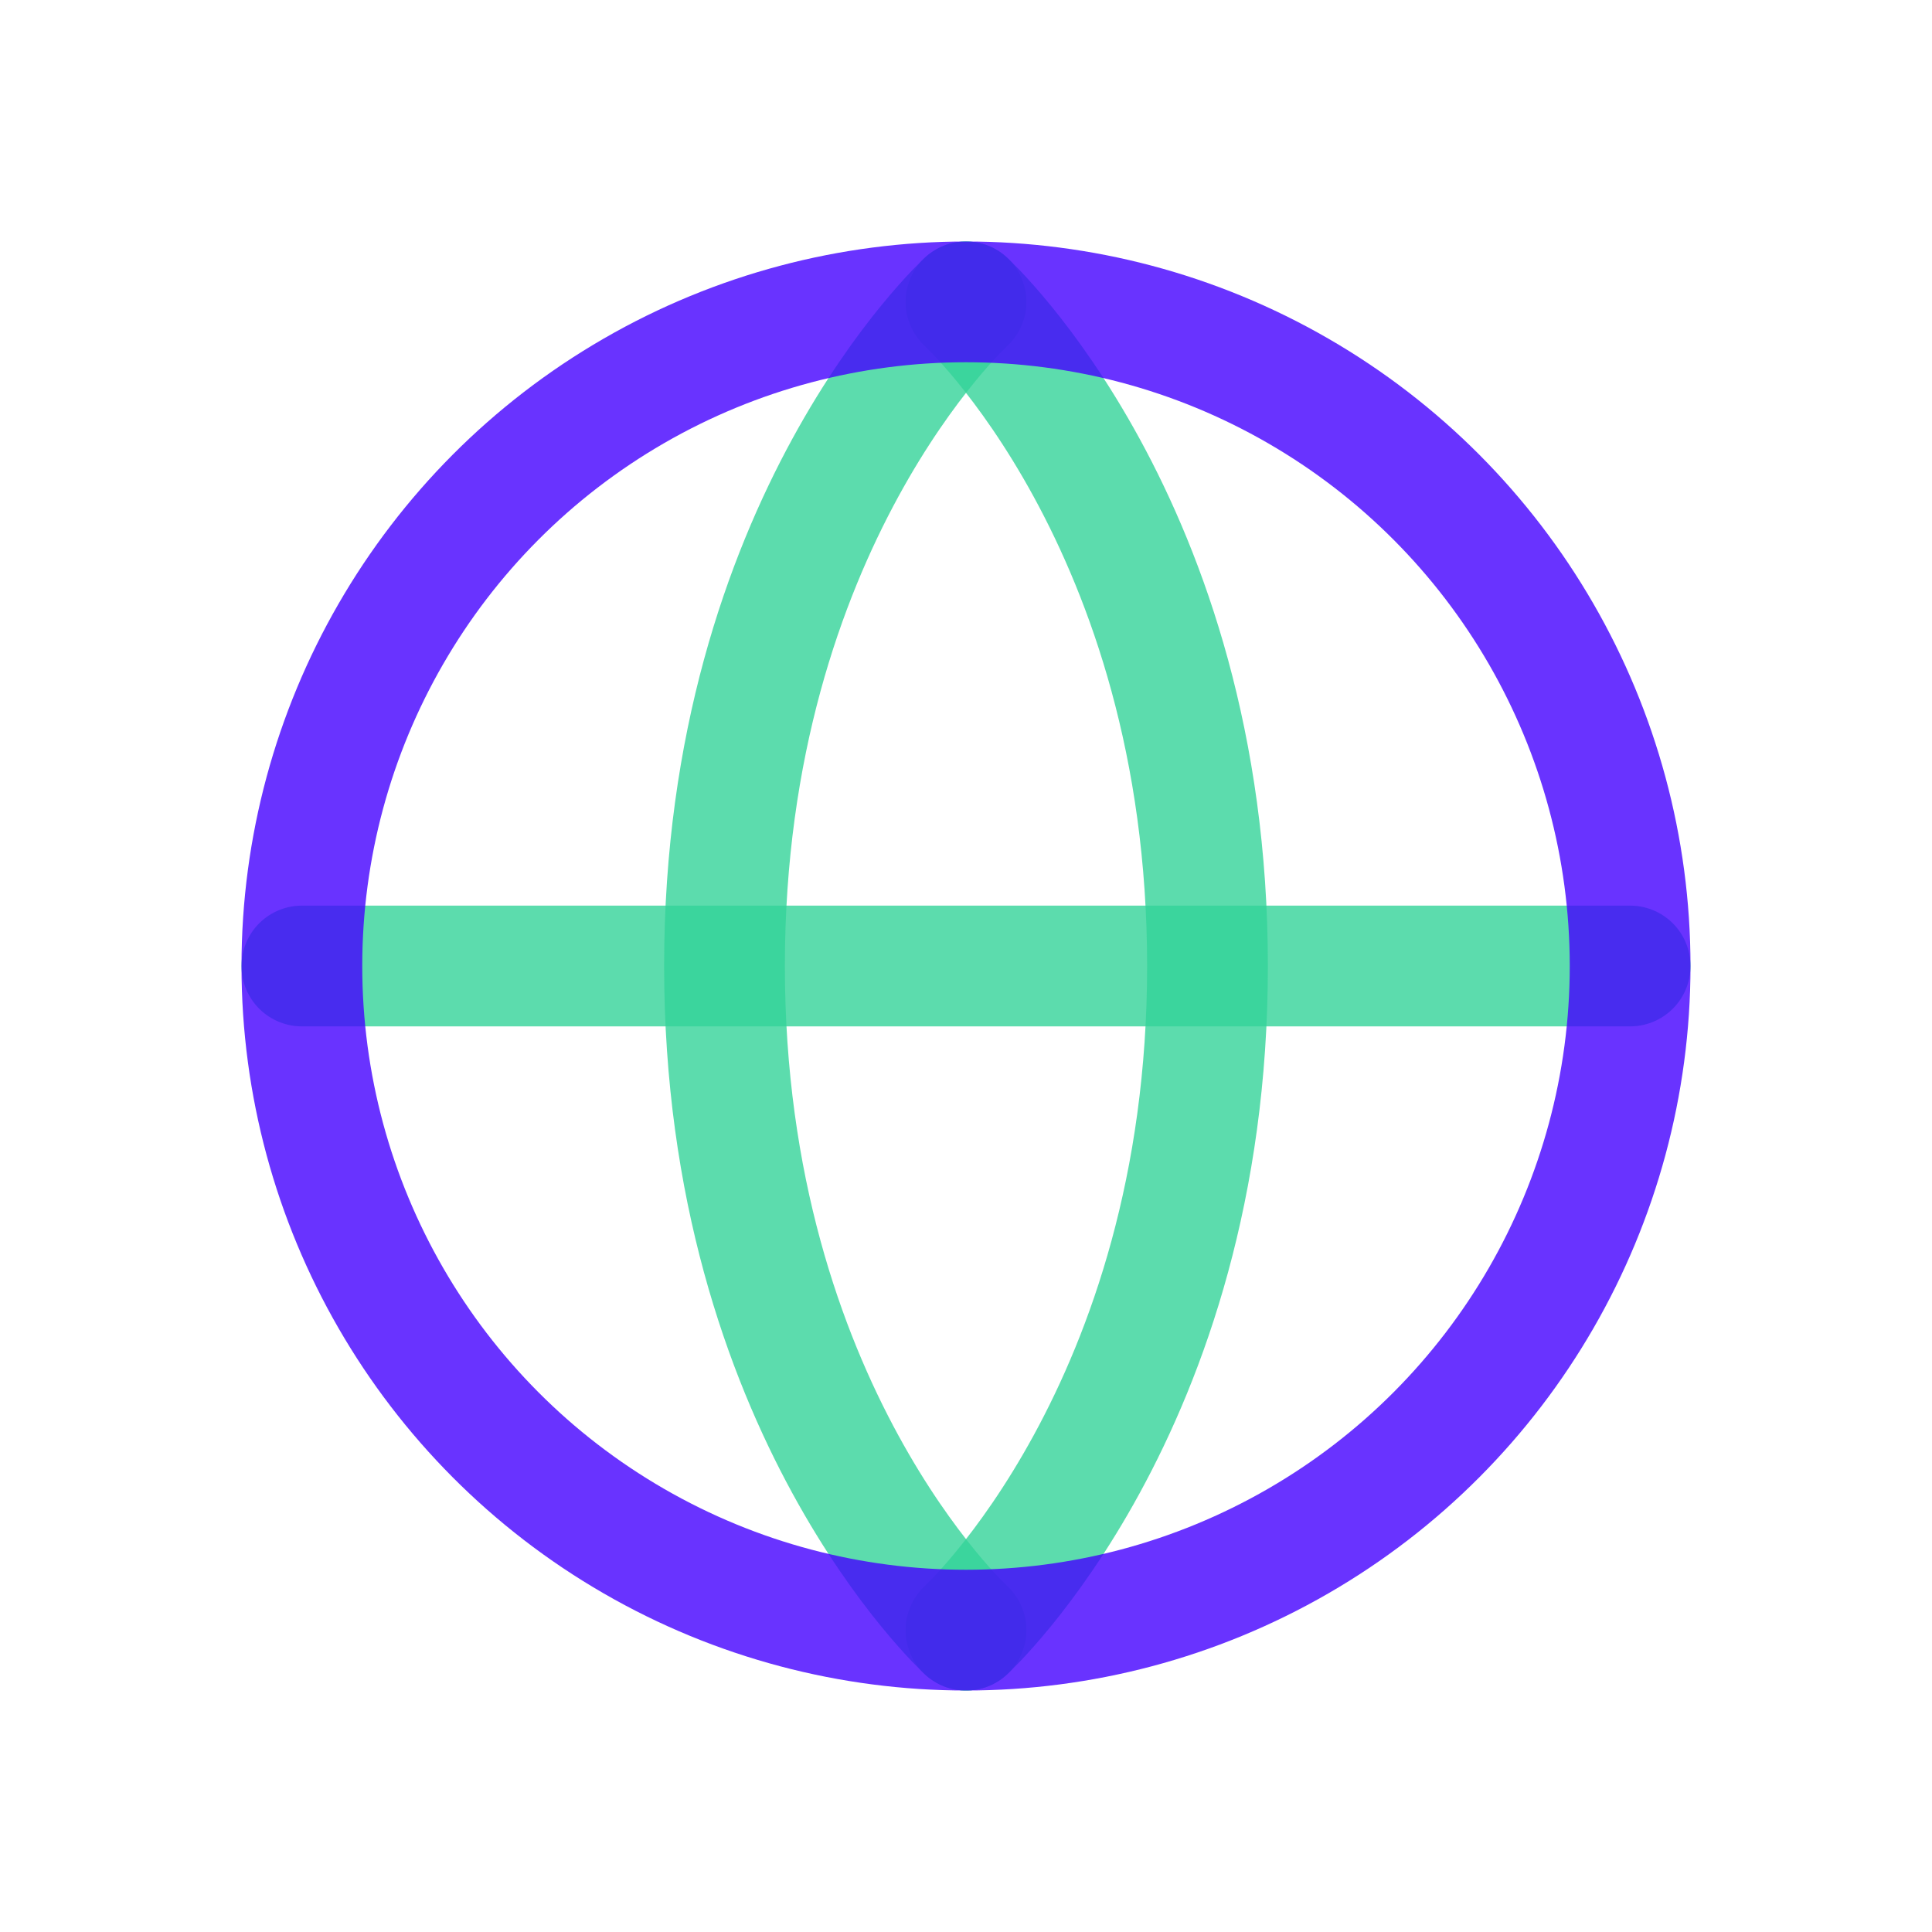 <svg width="24" height="24" viewBox="0 0 24 24" fill="none" xmlns="http://www.w3.org/2000/svg">
<path opacity="0.8" d="M3.75 12L20.25 12" stroke="#34D399" stroke-width="1.5" stroke-linecap="round" stroke-linejoin="round"/>
<path opacity="0.8" d="M12 3.75C12 3.75 9 6.5 9 12C9 17.5 12 20.25 12 20.25" stroke="#34D399" stroke-width="1.5" stroke-linecap="round" stroke-linejoin="round"/>
<path opacity="0.8" d="M12 3.75C12 3.75 15 6.5 15 12C15 17.5 12 20.25 12 20.25" stroke="#34D399" stroke-width="1.5" stroke-linecap="round" stroke-linejoin="round"/>
<circle opacity="0.8" cx="12" cy="12" r="8.25" stroke="#4400FF" stroke-width="1.5" stroke-linecap="round" stroke-linejoin="round"/>
</svg>
